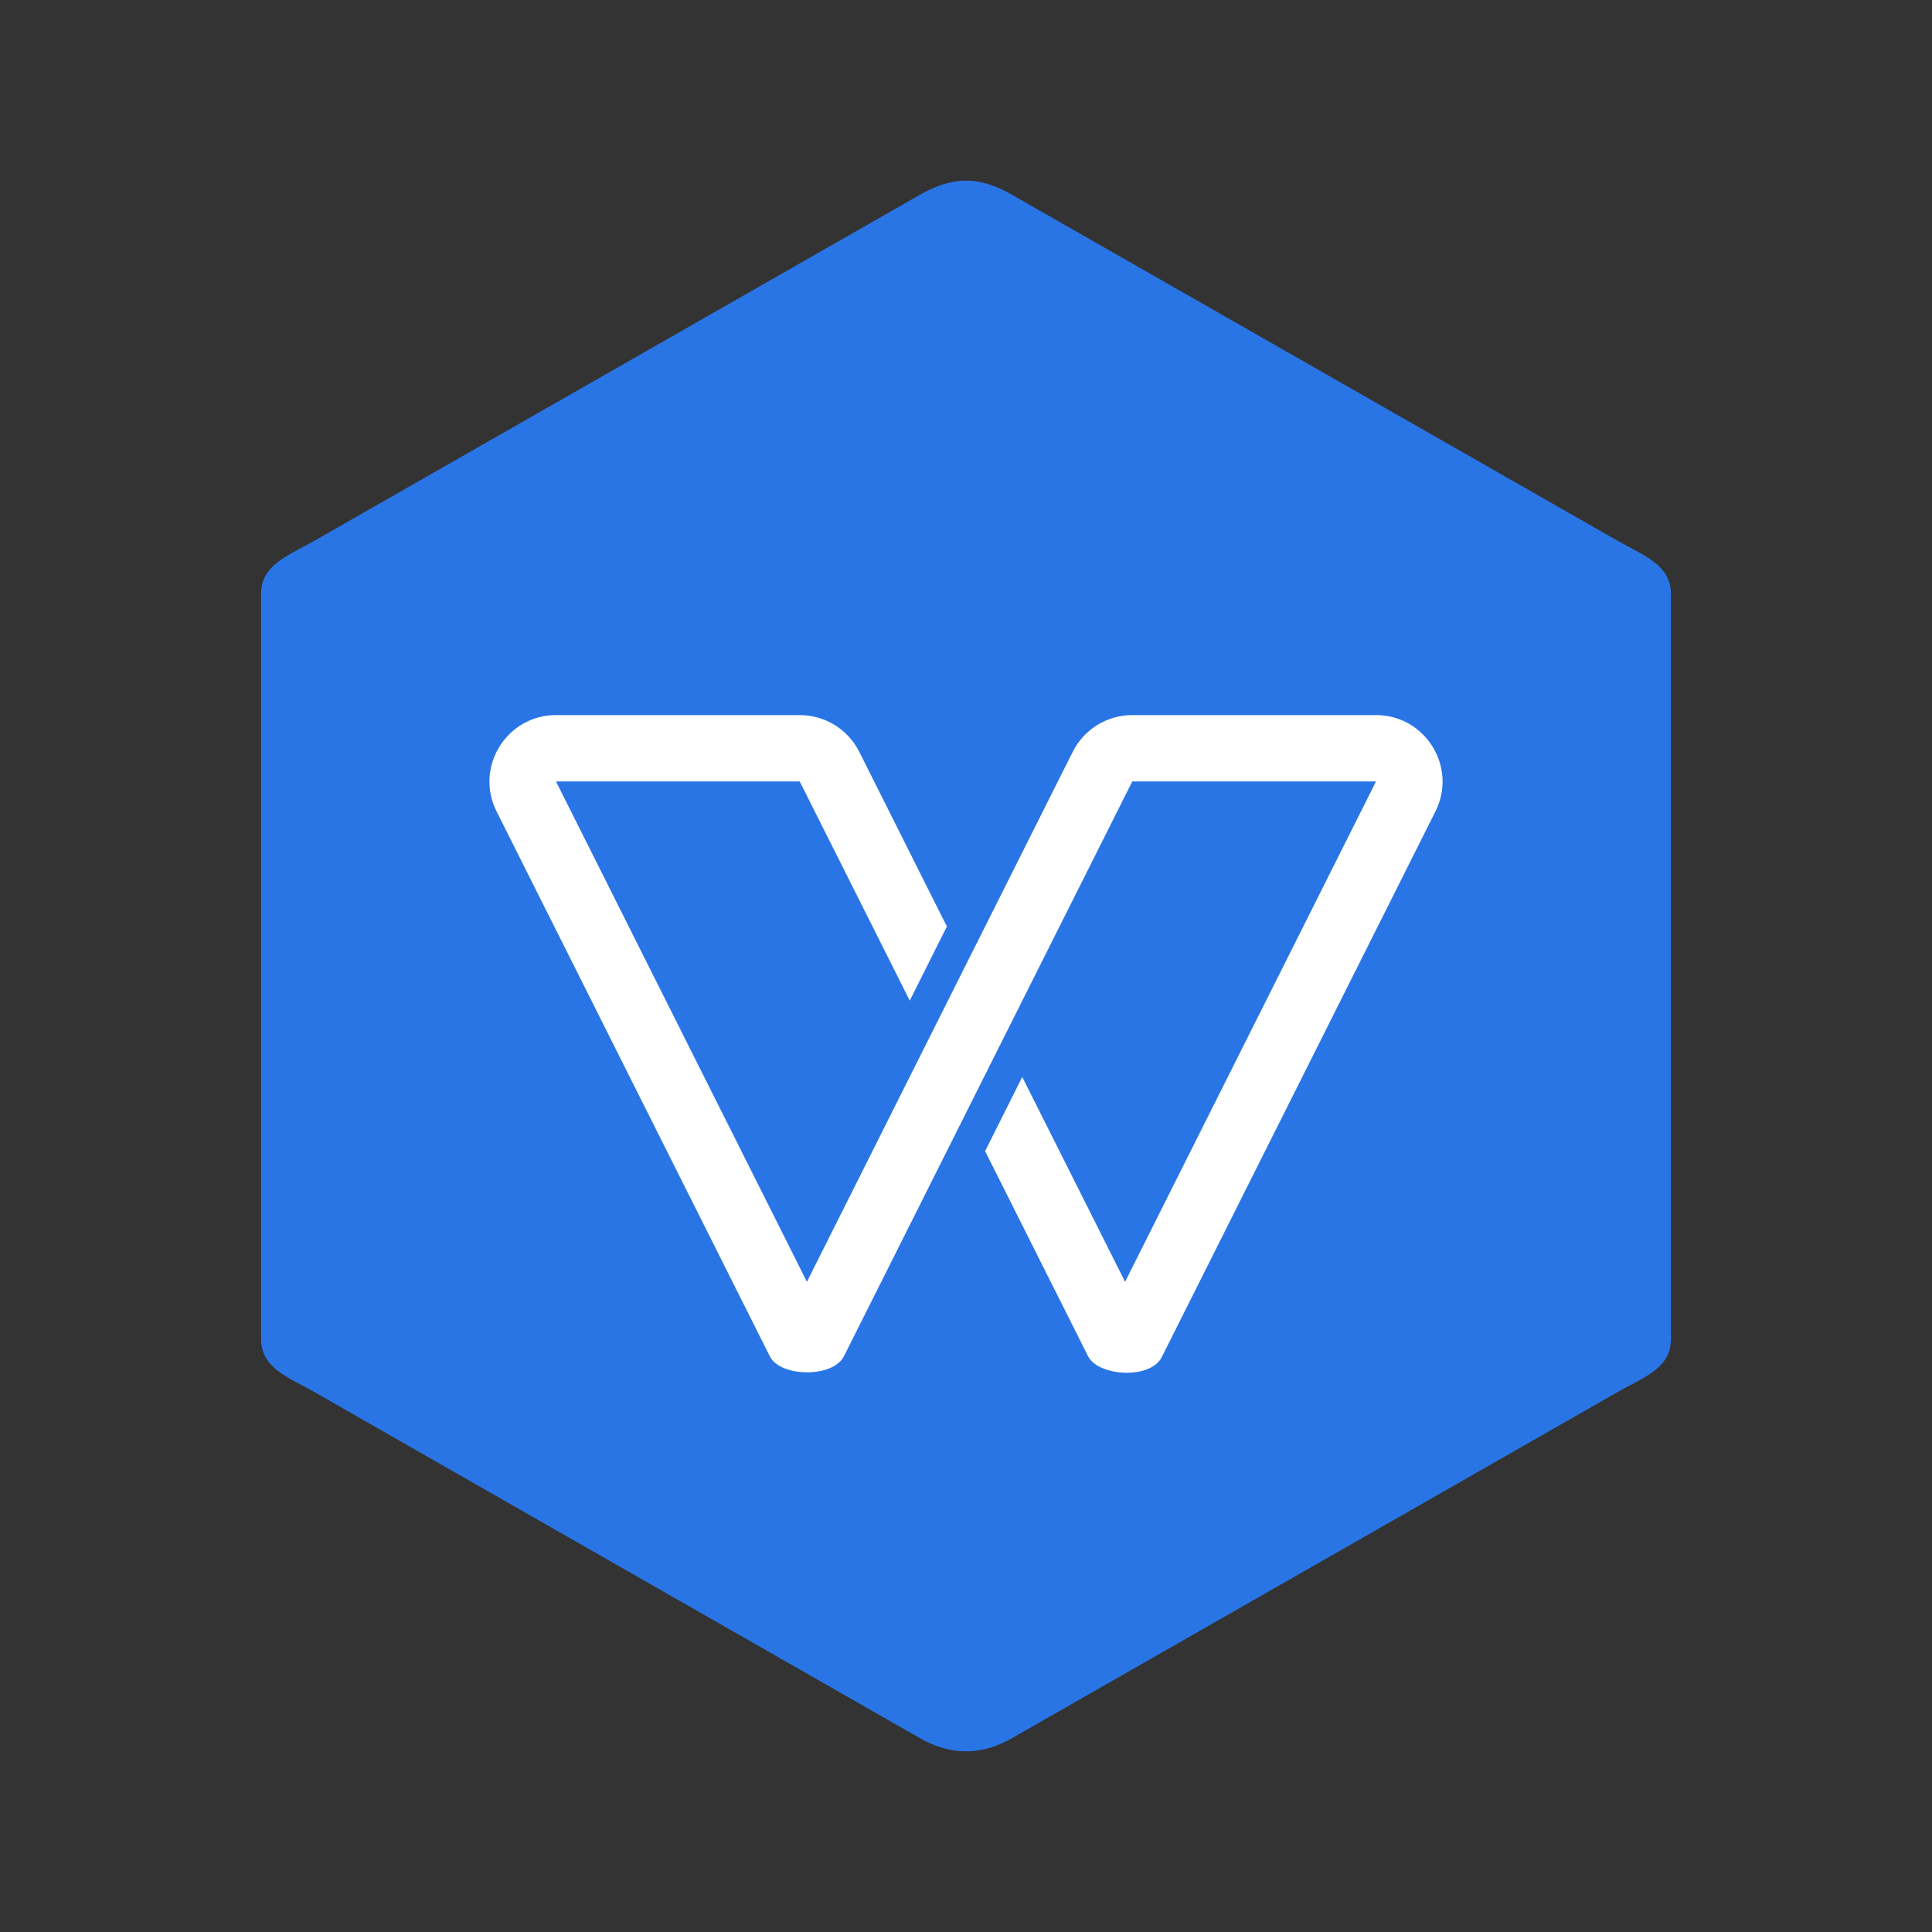<svg xmlns="http://www.w3.org/2000/svg" xmlns:xlink="http://www.w3.org/1999/xlink" width="64px" height="64px" viewBox="0 0 64 64" version="1.1">
<rect x="0" y="0" width="64" height="64" fill="#333333" stroke="none"/>
<g id="surface1">
<path style=" stroke:none;fill-rule:nonzero;fill:rgb(16.078%,45.882%,90.196%);fill-opacity:1;" d="M 30.457 6.461 L 10.414 17.914 C 9.539 18.414 8.648 18.703 8.648 19.68 L 8.648 44.352 C 8.648 45.328 9.562 45.629 10.414 46.113 L 30.457 57.57 C 31.562 58.207 32.586 58.121 33.539 57.57 L 53.586 46.113 C 54.469 45.613 55.352 45.328 55.352 44.352 L 55.352 19.68 C 55.352 18.703 54.438 18.402 53.586 17.914 L 33.539 6.461 C 32.438 5.824 31.562 5.824 30.457 6.461 Z M 30.457 6.461 "/>
<path style=" stroke:none;fill-rule:nonzero;fill:rgb(100%,100%,100%);fill-opacity:1;" d="M 18.418 23.688 C 16.781 23.688 15.715 25.414 16.449 26.879 L 25.496 44.918 C 25.824 45.625 27.605 45.656 27.961 44.918 L 37.508 25.887 L 45.582 25.887 L 37.27 42.461 L 33.863 35.676 L 32.633 38.133 L 36.039 44.918 C 36.371 45.602 38.156 45.715 38.504 44.918 L 47.551 26.879 C 48.285 25.414 47.219 23.688 45.582 23.688 L 37.508 23.688 C 36.676 23.688 35.914 24.156 35.539 24.898 L 26.73 42.461 L 18.418 25.887 L 26.492 25.887 L 30.137 33.148 L 31.367 30.691 L 28.461 24.898 C 28.086 24.156 27.324 23.688 26.492 23.688 Z M 18.418 23.688 "/>
</g>
</svg>
